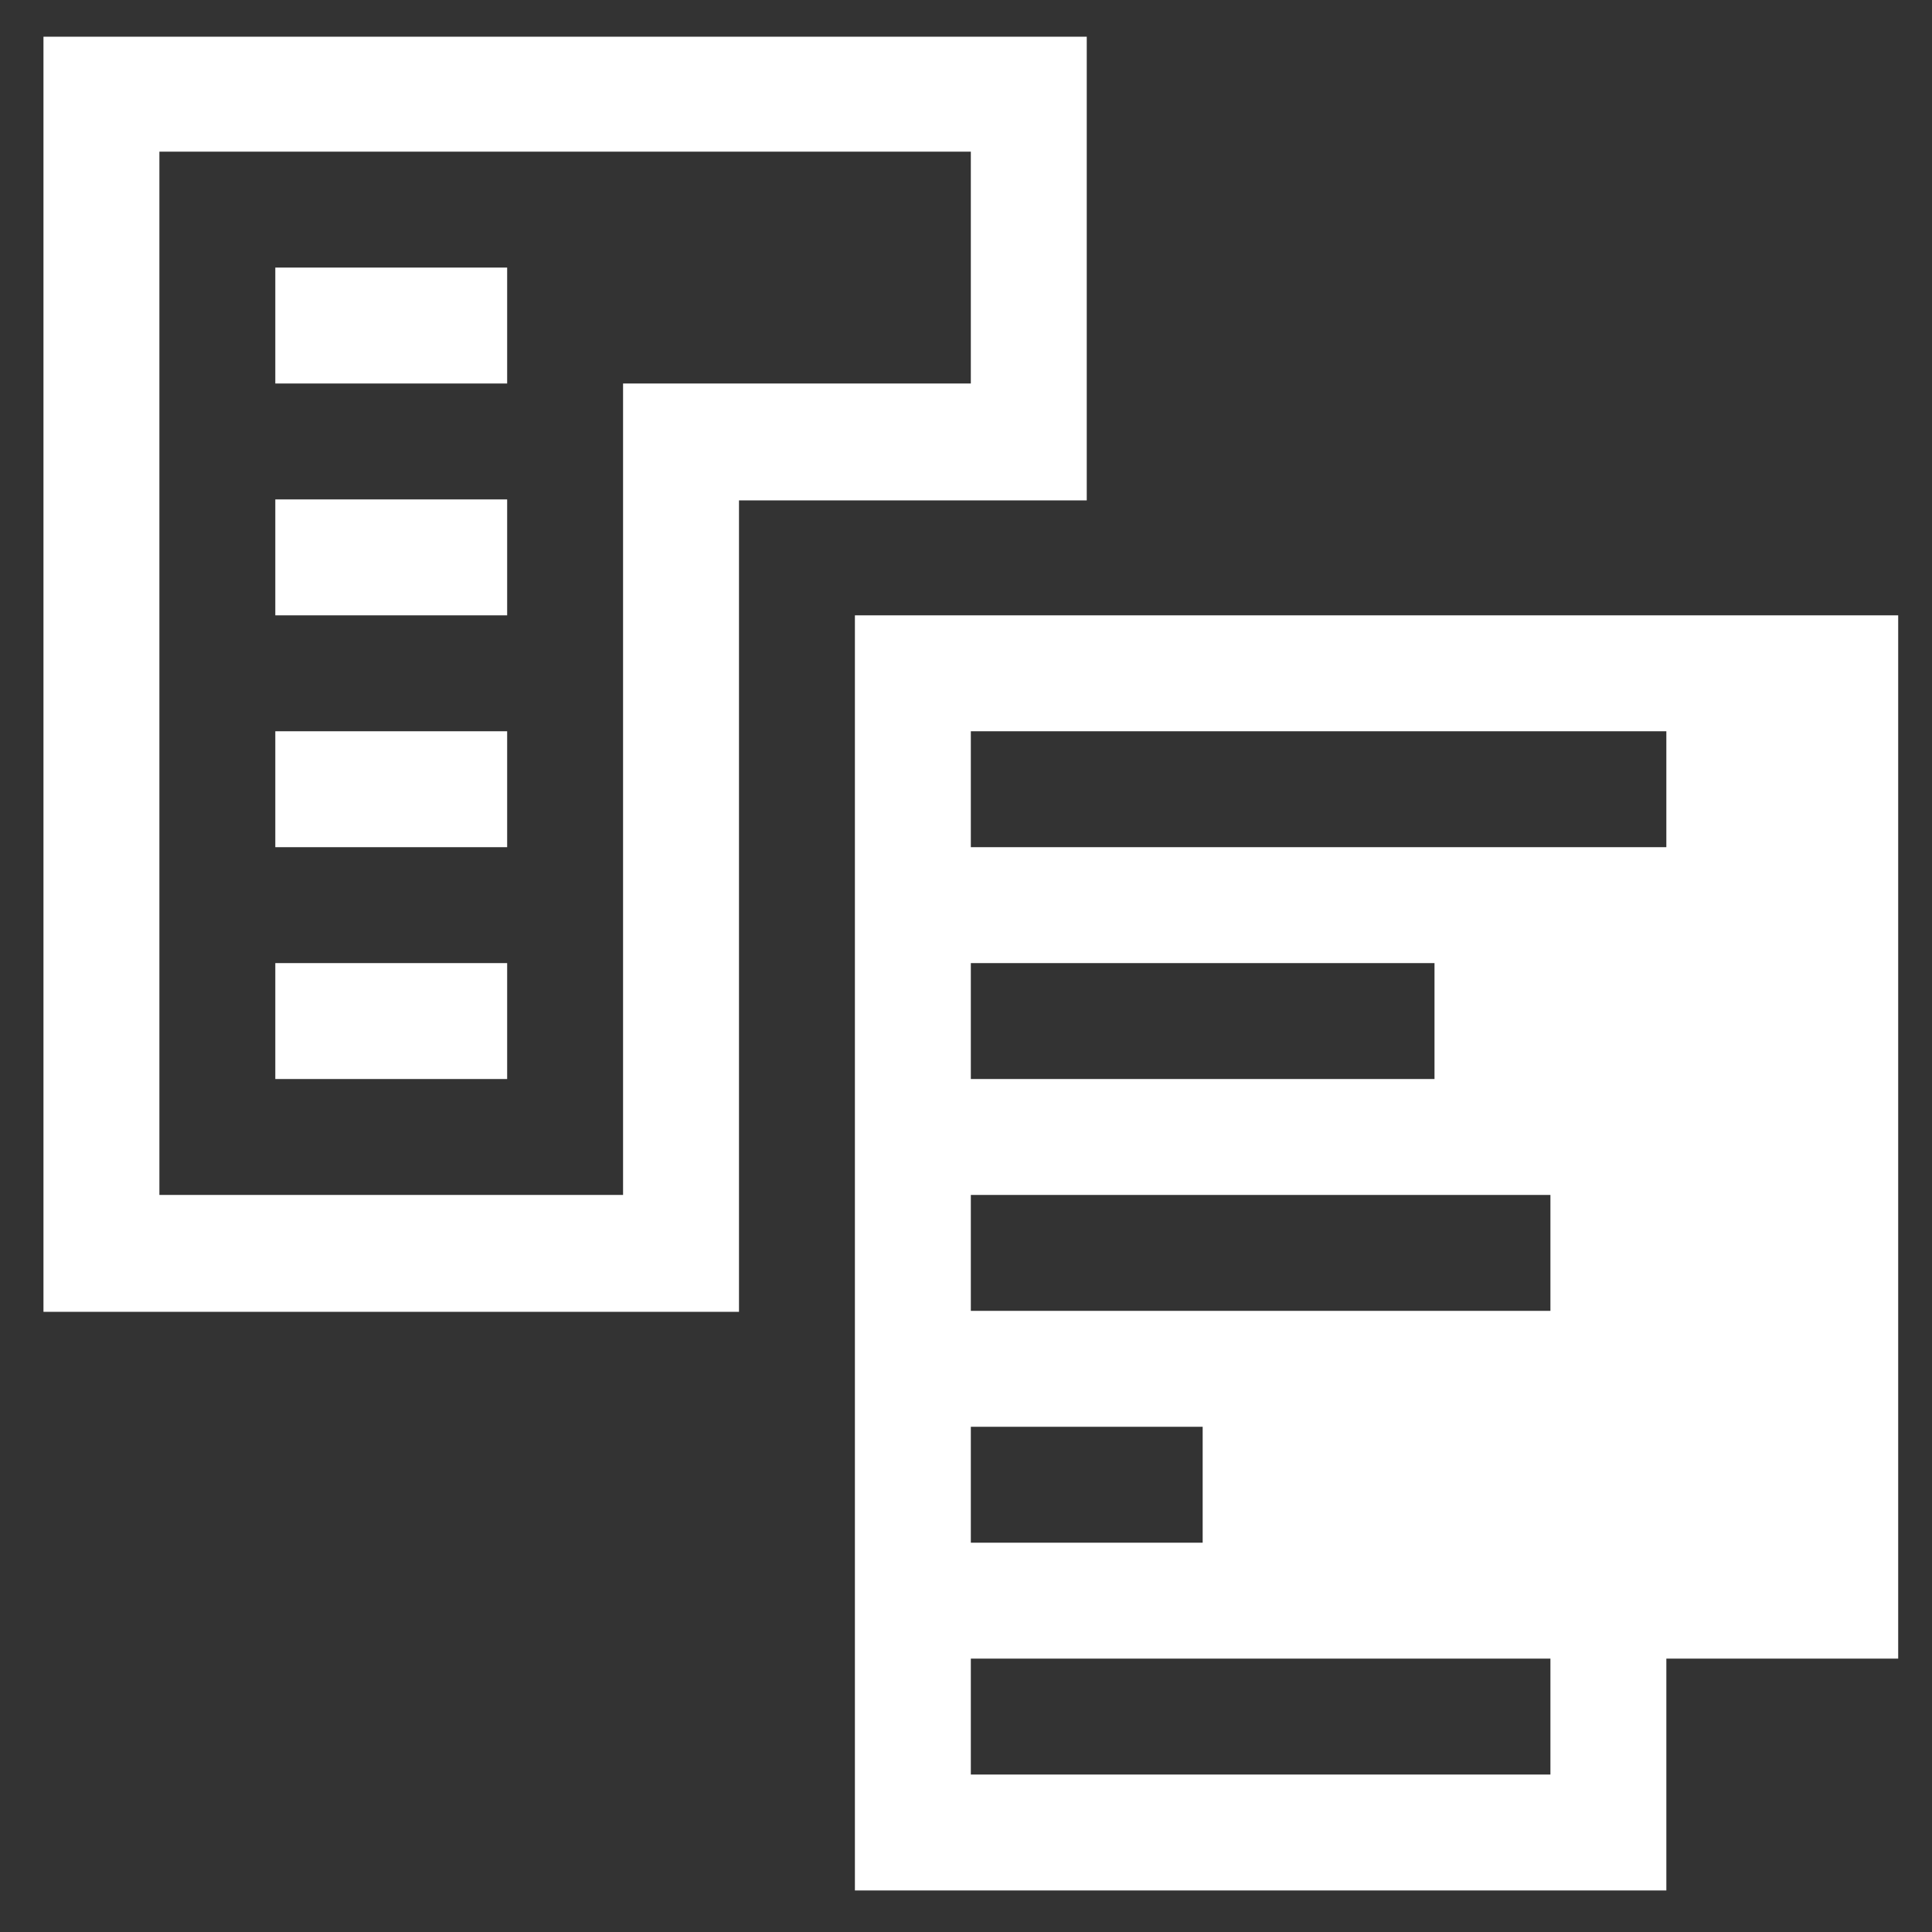 <?xml version="1.0" encoding="utf-8"?>
<!-- Generator: Adobe Illustrator 22.0.0, SVG Export Plug-In . SVG Version: 6.00 Build 0)  -->
<svg version="1.1" id="Layer_1" xmlns="http://www.w3.org/2000/svg" xmlns:xlink="http://www.w3.org/1999/xlink" x="0px" y="0px"
	 viewBox="0 0 200 200" style="enable-background:new 0 0 200 200;" xml:space="preserve">
<rect x="0" y="0" width="200" height="200" fill="#333333" stroke="none"/>
<style type="text/css">
	.st0{fill-rule:evenodd;clip-rule:evenodd;fill:#ffffff;}
</style>
<path class="st0" d="M28.5,87.7h24v-12h-24V87.7z M28.5,111.7h24v-12h-24V111.7z M28.5,63.7h24v-12h-24V63.7z M124.5,63.7h-12h-24
	v12v48v72h84v-12v-12h12h12v-96v-12H124.5z M100.5,99.7h48v12h-48V99.7z M100.5,147.7h24v12h-24V147.7z M160.5,183.7h-60v-12h60
	V183.7z M160.5,135.7h-60v-12h60V135.7z M172.5,87.7h-72v-12h72V87.7z M112.5,3.8H4.5v120v12h72v-12v-60v-12h36V3.8z M100.5,39.7
	h-36v24v12v36v12h-48v-12v-12v-12v-12v-12v-12v-12v-12v-12h48h24h12V39.7z M28.5,39.7h24v-12h-24V39.7z"/>
</svg>
